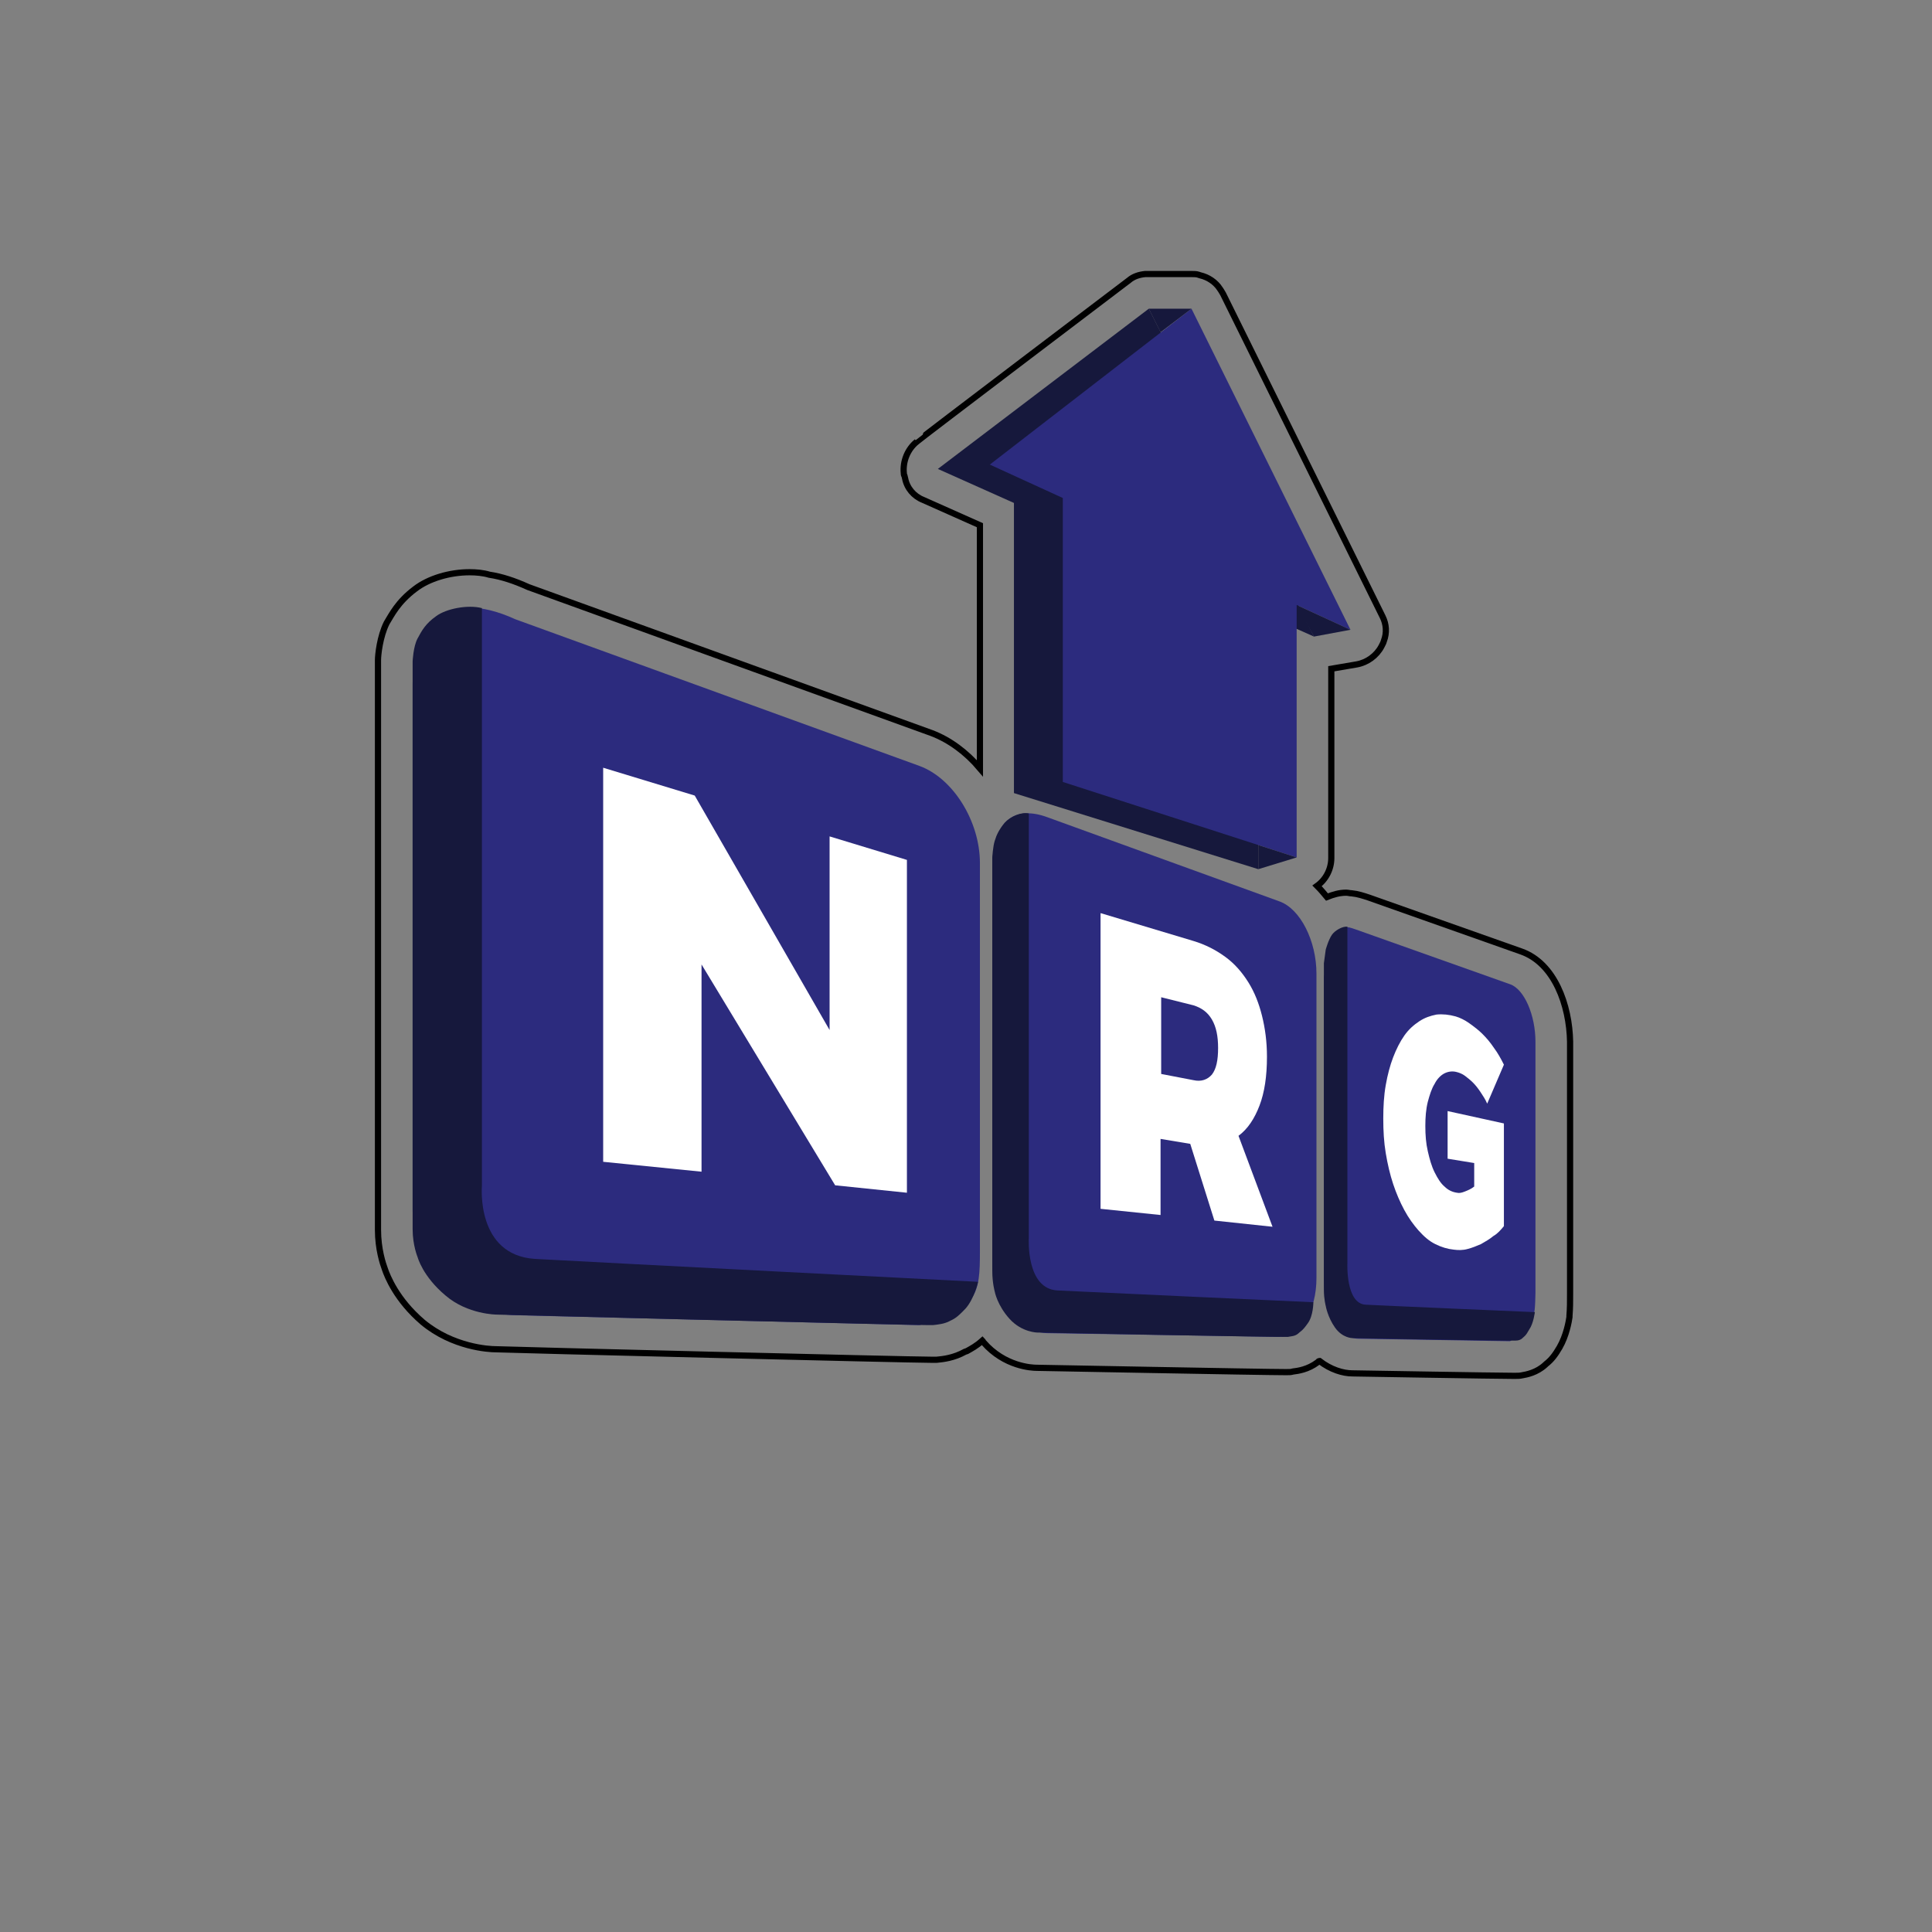 <?xml version="1.0" encoding="utf-8"?>
<!-- Generator: Adobe Illustrator 19.0.0, SVG Export Plug-In . SVG Version: 6.00 Build 0)  -->
<svg version="1.1" xmlns="http://www.w3.org/2000/svg" xmlns:xlink="http://www.w3.org/1999/xlink" x="0px" y="0px"
	 viewBox="0 0 312.3 312.3" style="enable-background:new 0 0 312.3 312.3;" xml:space="preserve">
<rect x="0" y="0" width="312.3" height="312.3" fill="#808080" stroke="none"/>
<style type="text/css">
	.st0{display:none;}
	.st1{display:inline;fill:#ED1F24;}
	.st2{fill:#FFFFFF;}
	.st3{display:inline;fill:#2C2B7E;}
	.st4{display:inline;fill:#25245B;}
	.st5{display:none;fill:#2C2B7E;}
	.st6{display:none;fill:#25245B;}
	.st7{display:inline;fill:#FFFFFF;}
	.st8{display:inline;fill:#FFFFFF;stroke:#FFFFFF;stroke-miterlimit:10;}
	.st9{fill:#2C2B7E;}
	.st10{fill:#16183C;}
	.st11{fill:#fff;}
	.st12{fill:none;stroke:#000000;stroke-miterlimit:10;}
</style>
<g id="Layer_4" class="st0">
	<rect x="-616.7" class="st1" width="596.7" height="264"/>
</g>
<g id="Layer_2" class="st0">
</g>
<g id="Layer_3_copy">

	
	<g>
		<g>
			<g>
				<path class="st9" d="M148.6,214.2l-65.3-1.6c-8.9-0.2-16.6-7.8-16.6-16.9v-85.1c0-9.1,5-15.8,16.6-10.5l65.3,23.7
					c5.5,2,9.8,9,9.8,15.7v62.8C158.4,209,158.1,211.8,148.6,214.2z"/>
				<path class="st10" d="M77.9,98.3v93.4c0,0-1,11.2,8.6,11.8c10.9,0.6,71.6,3.7,71.6,3.7s-0.6,2.7-2,4.3c-1.5,1.6-1.9,1.7-2.7,2.1
					c-0.8,0.4-1.7,0.5-2.6,0.6c-0.8,0.1-70.5-1.7-70.5-1.7s-4.7,0-8.3-3.1c-3.7-3.1-4.5-6.2-4.5-6.2s-0.8-1.9-0.8-4.5
					c0-2.6,0-91.8,0-91.8s0.1-2.4,0.8-3.7c0.7-1.3,1.3-2.4,3-3.6C72.1,98.4,75.6,97.7,77.9,98.3z"/>
			</g>
			<g>
				<path class="st9" d="M206.8,216.1l-37.5-0.6c-4.8-0.1-8.9-5.5-8.9-12.2l0-62.8c0-8.4,4-10.2,8.9-8.4l37.5,13.6
					c3.4,1.2,6,6.4,6,11.7v49.2C212.8,211.9,210.3,215.9,206.8,216.1z"/>
				<path class="st10" d="M166.3,131.5v68.6c0,0-0.5,8.3,4.7,8.5c6,0.3,41.3,1.9,41.3,1.9s0,2.2-0.9,3.4c-0.9,1.3-1.2,1.3-1.6,1.7
					c-0.5,0.4-1.1,0.4-1.6,0.5c-0.5,0.1-40.5-0.7-40.5-0.7s-2.5,0-4.5-2.2c-2-2.2-2.4-4.4-2.4-4.4s-0.4-1.4-0.4-3.3
					c0-1.9,0-66.9,0-66.9s0.1-1.8,0.4-2.7c0.3-1,0.7-1.8,1.6-2.9C163.3,132,165.1,131.2,166.3,131.5z"/>
			</g>
			<g>
				<path class="st9" d="M244.1,216.8l-24.5-0.4c-3,0-5.6-4.3-5.6-9.6v-48.9c2.6-8.8,2.5-8.6,5.6-7.5l24.5,8.7
					c2.3,0.8,4.1,5,4.1,9.3V209C248.1,213.3,248.1,214.1,244.1,216.8z"/>
				<path class="st10" d="M217.8,149.8v54.4c0,0-0.3,6.6,3,6.7c3.8,0.2,27.3,1.2,27.3,1.2s-0.2,1.8-0.9,2.8
					c-0.6,1.1-0.8,1.1-1.1,1.4c-0.3,0.3-0.7,0.4-1.1,0.4c-0.3,0.1-26.4-0.4-26.4-0.4s-1.6,0-2.8-1.7c-1.2-1.7-1.5-3.5-1.5-3.5
					s-0.3-1.1-0.3-2.6s0-52.8,0-52.8l0.3-2.2c0,0,0.4-1.5,1-2.4C215.8,150.4,217,149.7,217.8,149.8z"/>
			</g>
			<path class="st11" d="M97.5,124.1l14.8,4.5l21.8,37.9v-31.3l12.5,3.8v53.8l-11.6-1.2l-21.6-35.7v33.5l-15.9-1.6V124.1z"/>
			<path class="st11" d="M192.9,152.1c2,0.6,3.7,1.5,5.2,2.6c1.5,1.1,2.7,2.5,3.7,4.1c1,1.6,1.7,3.4,2.2,5.4c0.5,2,0.8,4.2,0.8,6.6
				c0,3.2-0.4,5.8-1.2,7.9c-0.8,2.1-1.9,3.8-3.4,4.9l5.5,14.7l-9.4-1l-3.9-12.4l-4.8-0.8v12.3l-9.7-1v-47.8L192.9,152.1z
				 M192.9,174.6c1.3,0.3,2.3-0.1,3-0.9c0.7-0.9,1-2.3,1-4.3c0-1.9-0.3-3.4-1-4.6c-0.7-1.2-1.7-1.9-3-2.3l-5.2-1.3v12.4L192.9,174.6
				z"/>
			<path class="st11" d="M240.4,178.4c-0.3-0.7-0.7-1.3-1.1-1.9c-0.4-0.6-0.8-1.1-1.2-1.5c-0.4-0.4-0.9-0.8-1.3-1.1
				c-0.4-0.3-0.9-0.5-1.3-0.6c-0.7-0.2-1.4-0.1-2,0.2c-0.6,0.3-1.2,0.9-1.6,1.7c-0.5,0.8-0.8,1.8-1.1,2.9c-0.3,1.2-0.4,2.5-0.4,3.9
				c0,1.5,0.1,2.8,0.4,4.1c0.3,1.3,0.6,2.4,1.1,3.4c0.5,1,1,1.8,1.6,2.3c0.6,0.6,1.3,0.9,2,1c0.4,0.1,0.8,0,1.3-0.2
				c0.5-0.2,1-0.4,1.5-0.8V188l-4.3-0.7v-7.7l9.1,2v16.6c-0.5,0.6-1,1.2-1.7,1.6c-0.6,0.5-1.3,0.9-2,1.3c-0.7,0.3-1.4,0.6-2.2,0.8
				c-0.7,0.2-1.5,0.2-2.2,0.1c-1-0.1-2-0.4-3-0.9c-1-0.5-1.8-1.2-2.7-2.2c-0.8-0.9-1.6-2-2.3-3.3c-0.7-1.3-1.3-2.7-1.8-4.2
				c-0.5-1.5-0.9-3.2-1.2-5c-0.3-1.8-0.4-3.6-0.4-5.6c0-1.9,0.1-3.7,0.4-5.4c0.3-1.7,0.7-3.2,1.2-4.5c0.5-1.3,1.1-2.5,1.8-3.5
				c0.7-1,1.5-1.7,2.4-2.3c0.9-0.6,1.8-0.9,2.8-1.1c1-0.1,2,0,3.1,0.3c0.7,0.2,1.5,0.6,2.2,1.1c0.7,0.5,1.5,1.1,2.1,1.7
				c0.7,0.7,1.3,1.4,1.9,2.3c0.6,0.8,1.1,1.7,1.6,2.7L240.4,178.4z"/>
			<polygon class="st10" points="212.4,102.9 203.4,98.9 203.4,140.5 163.9,128.2 163.9,81.3 151.6,75.8 185.7,49.9 			"/>
			<polygon class="st9" points="218.3,101.8 209.6,97.8 209.6,138.6 171.8,126.4 171.8,80.5 160,75.1 192.6,49.9 			"/>
			<polyline class="st10" points="209.6,138.6 203.4,140.5 203.4,136.6 			"/>
			<polyline class="st10" points="212.4,102.9 218.3,101.8 209.6,97.8 			"/>
			<polyline class="st10" points="192.6,49.9 185.7,49.9 187.6,53.7 			"/>
		</g>
	
		<path class="st12" d="M245.9,153.8l-24.6-8.7c-0.9-0.3-1.8-0.6-2.8-0.7c-0.3,0-0.6-0.1-0.9-0.1c-1.1,0-2.1,0.3-3.1,0.7
			c-0.5-0.6-1-1.2-1.6-1.8c1.4-1,2.3-2.7,2.3-4.5v-30.6l4.1-0.7c1.7-0.3,3.2-1.4,4-2.9c0.1-0.2,0.2-0.4,0.3-0.6l0.1-0.3
			c0.5-1.3,0.4-2.7-0.2-3.9l-25.8-52.2c-0.1-0.2-0.2-0.3-0.3-0.5l-0.2-0.3c-0.7-1.1-1.9-1.9-3.2-2.2l-0.3-0.1
			c-0.3-0.1-0.7-0.1-1-0.1c0,0-7,0-7,0c-0.1,0-0.2,0-0.4,0l-0.2,0c-1,0.1-1.9,0.4-2.6,1c0,0-34.3,26-34.3,26.1
			c-1.5,1.2-2.3,3.2-2.1,5.1c0,0.1,0,0.3,0.1,0.4l0.1,0.4c0.3,1.6,1.4,2.9,2.9,3.5l9.2,4.1v39.3c-2.2-2.6-4.9-4.6-7.8-5.7L85.4,94.9
			c-2.2-1-4.3-1.7-6.3-2c-1-0.3-2.1-0.4-3.2-0.4c-3.2,0-6.6,1-8.8,2.7c-2.8,2.1-3.8,4.2-4.6,5.5c-1.1,2.2-1.4,5.2-1.4,6
			c0,0.1,0,0.2,0,0.3v91.8c0,3.1,0.8,5.5,1.1,6.3c0.4,1.2,1.9,5,6.1,8.6c4.9,4.1,10.8,4.4,11.8,4.4c2,0.1,66.7,1.7,70.5,1.7
			c0,0,0,0,0,0c0.3,0,0.5,0,0.8,0c1.1-0.1,2.8-0.3,4.6-1.3l0.3-0.1c0.7-0.4,1.5-0.8,2.5-1.7c0.1,0.1,0.1,0.2,0.2,0.3
			c3.4,3.9,7.8,4.1,8.6,4.1c0,0,0,0,0,0c0.4,0,36.5,0.7,40.3,0.7c0.5,0,0.8,0,1.1-0.1c0.8-0.1,2.4-0.3,4-1.5l0.1-0.1
			c0.1,0,0.1-0.1,0.2-0.1c1.8,1.4,3.8,2,5.3,2c0,0,0,0,0,0c0.2,0,23.3,0.4,26.2,0.4c0.5,0,0.9,0,1.3-0.1c0.6-0.1,2.3-0.4,3.7-1.7
			l0.1-0.1c0.9-0.7,1.5-1.5,2.2-2.7c1.1-1.9,1.5-4.2,1.6-4.9c0,0,0-0.2,0-0.2c0.1-1.2,0.1-2.3,0.1-3.7v-40.6
			C253.7,162.5,251.3,155.7,245.9,153.8z"/>
		<path class="st12" d="M131.7,133.3"/>
		<path class="st12" d="M78.3,133.3"/>
	</g>
</g>
</svg>
